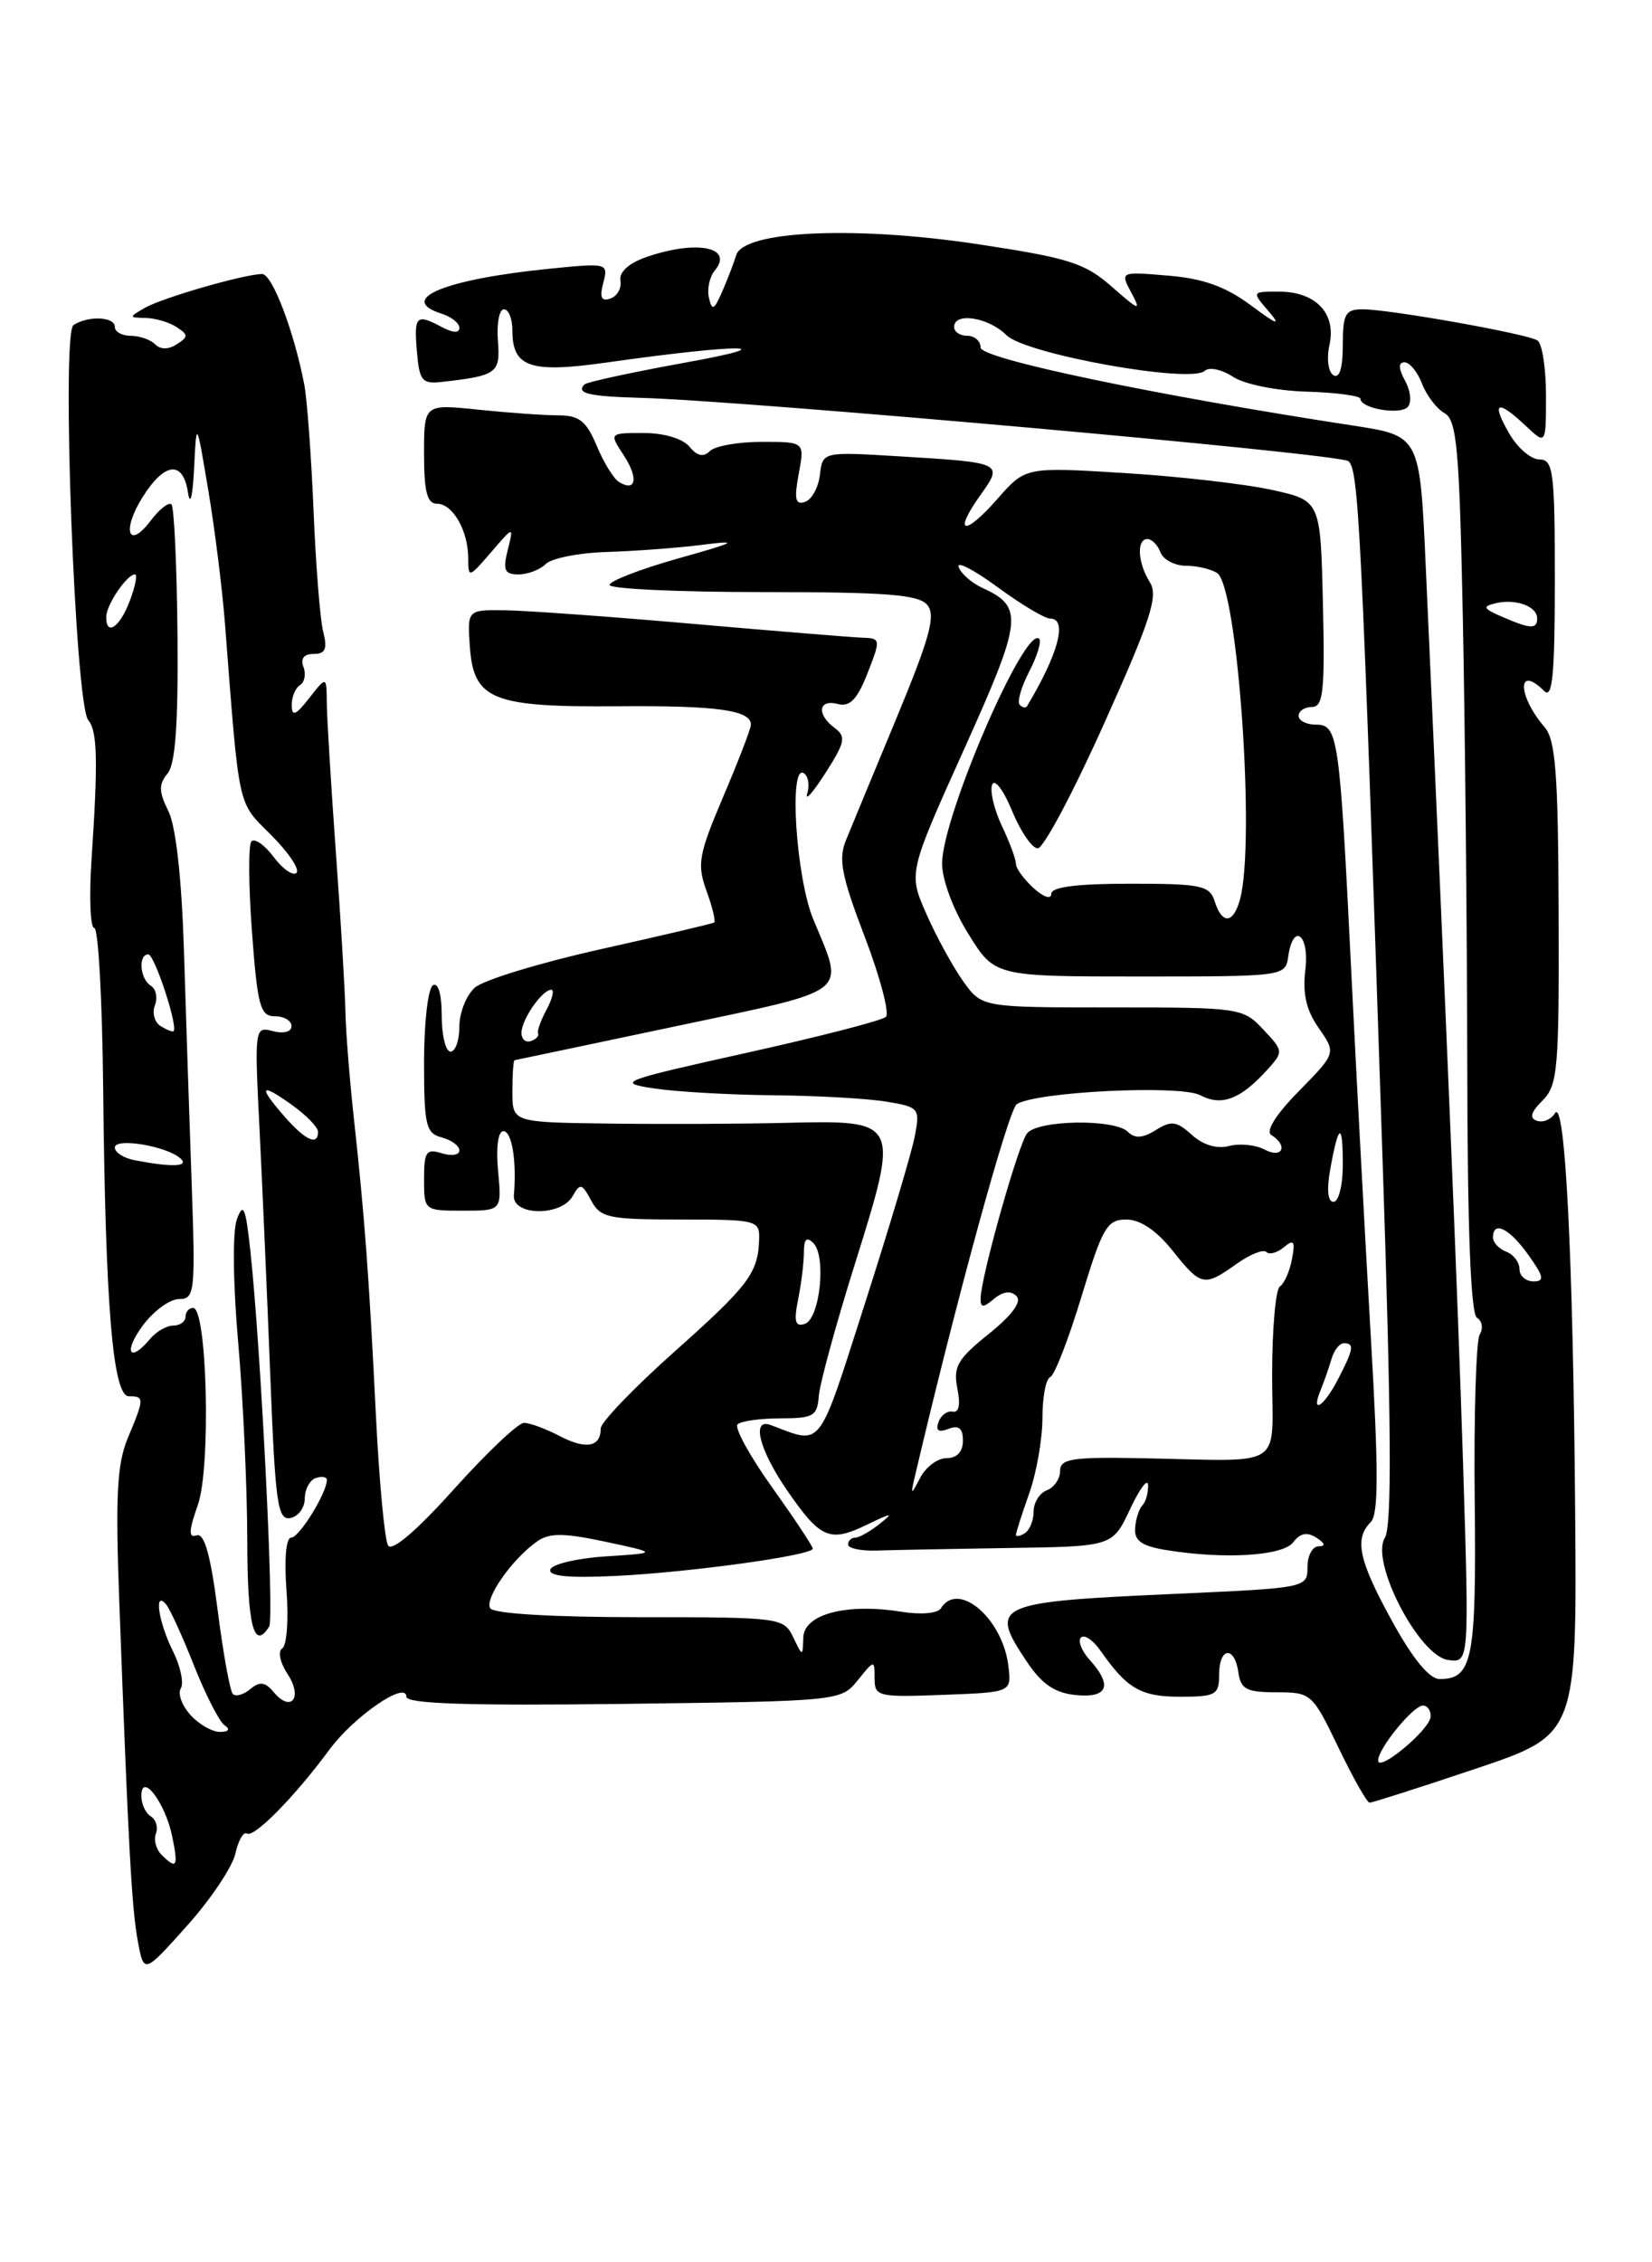 <?xml version="1.0" encoding="UTF-8" standalone="no"?>
<!DOCTYPE svg PUBLIC "-//W3C//DTD SVG 1.1//EN" "http://www.w3.org/Graphics/SVG/1.1/DTD/svg11.dtd" >
<svg xmlns="http://www.w3.org/2000/svg" xmlns:xlink="http://www.w3.org/1999/xlink" version="1.1" viewBox="0 0 187 256">
 <g >
 <path fill="currentColor"
d=" M 26.64 209.77 C 26.97 208.26 27.57 207.23 27.96 207.48 C 28.77 207.98 33.36 203.31 37.28 198.00 C 40.07 194.22 46.00 190.14 46.00 192.00 C 46.00 192.80 52.98 193.03 70.59 192.81 C 95.05 192.50 95.19 192.49 97.09 190.14 C 98.98 187.80 99.00 187.80 99.00 189.93 C 99.00 191.98 99.39 192.07 106.75 191.79 C 114.50 191.50 114.50 191.50 114.15 188.56 C 113.52 183.15 108.46 178.82 106.50 182.00 C 106.14 182.58 104.22 182.74 101.99 182.38 C 95.81 181.39 91.01 182.66 90.93 185.30 C 90.86 187.50 90.86 187.50 89.78 185.25 C 88.72 183.05 88.31 183.00 72.41 183.00 C 62.52 183.00 55.87 182.60 55.49 181.99 C 54.82 180.90 57.98 176.40 60.82 174.41 C 62.20 173.45 63.82 173.46 68.53 174.46 C 74.50 175.74 74.50 175.74 68.58 176.12 C 65.32 176.33 62.49 177.00 62.30 177.60 C 62.04 178.36 64.34 178.59 69.72 178.33 C 78.23 177.91 92.00 176.00 92.00 175.24 C 92.00 174.97 89.93 171.85 87.40 168.31 C 84.87 164.76 83.11 161.56 83.49 161.18 C 83.86 160.81 86.05 160.50 88.34 160.50 C 92.06 160.50 92.52 160.24 92.68 158.00 C 92.78 156.62 94.62 149.88 96.78 143.00 C 101.86 126.76 101.86 126.76 89.00 127.06 C 83.78 127.19 74.66 127.22 68.75 127.14 C 58.00 127.00 58.00 127.00 58.00 123.50 C 58.00 121.58 58.11 119.98 58.25 119.97 C 58.39 119.95 66.60 118.22 76.50 116.13 C 96.62 111.87 95.62 112.65 92.05 104.00 C 90.11 99.30 89.27 86.43 90.98 87.49 C 91.49 87.80 91.67 88.84 91.38 89.78 C 91.09 90.73 92.01 89.70 93.42 87.50 C 95.65 84.03 95.80 83.35 94.50 82.39 C 92.41 80.85 92.62 79.09 94.82 79.66 C 96.20 80.02 97.02 79.18 98.20 76.18 C 99.71 72.33 99.69 72.23 97.62 72.16 C 96.46 72.12 87.85 71.42 78.50 70.60 C 69.15 69.78 59.56 69.09 57.19 69.06 C 52.89 69.00 52.89 69.00 53.19 73.23 C 53.63 79.20 55.74 80.04 70.00 79.92 C 81.15 79.83 85.00 80.36 85.00 82.00 C 85.00 82.44 83.60 86.09 81.88 90.12 C 79.08 96.71 78.88 97.79 79.97 100.80 C 80.64 102.64 81.03 104.26 80.84 104.39 C 80.65 104.52 74.88 105.88 68.00 107.41 C 61.12 108.95 54.71 110.90 53.75 111.76 C 52.79 112.61 52.00 114.59 52.00 116.15 C 52.00 117.72 51.55 119.00 51.00 119.00 C 50.45 119.00 50.00 117.17 50.00 114.94 C 50.00 112.49 49.60 111.13 49.00 111.50 C 48.45 111.84 48.00 115.73 48.00 120.15 C 48.00 127.35 48.21 128.24 50.00 128.71 C 51.10 129.00 52.00 129.66 52.00 130.18 C 52.00 130.71 51.10 130.85 50.00 130.50 C 48.26 129.95 48.00 130.32 48.00 133.43 C 48.00 136.98 48.02 137.00 52.40 137.00 C 56.80 137.00 56.80 137.00 56.38 132.50 C 56.13 129.83 56.38 128.00 56.98 128.00 C 57.94 128.00 58.50 131.37 58.17 135.25 C 57.97 137.60 63.52 137.68 64.83 135.34 C 65.66 133.86 65.88 133.91 66.91 135.84 C 67.97 137.81 68.87 138.00 77.04 138.00 C 85.69 138.00 86.00 138.08 85.93 140.25 C 85.81 144.07 84.77 145.45 76.25 153.04 C 71.71 157.09 68.00 160.96 68.00 161.64 C 68.00 163.75 66.34 164.06 63.35 162.50 C 61.78 161.68 59.97 161.01 59.32 161.01 C 58.67 161.00 55.10 164.38 51.39 168.51 C 47.18 173.20 44.37 175.60 43.93 174.89 C 43.54 174.26 42.92 167.62 42.55 160.13 C 41.77 144.35 41.27 137.59 40.05 126.50 C 39.57 122.10 39.14 116.68 39.10 114.47 C 39.06 112.25 38.58 104.15 38.02 96.47 C 37.47 88.78 37.00 81.15 36.99 79.50 C 36.96 76.50 36.96 76.50 35.00 79.00 C 33.47 80.95 33.04 81.13 33.02 79.81 C 33.01 78.88 33.43 77.85 33.96 77.53 C 34.48 77.20 34.66 76.28 34.35 75.47 C 33.99 74.53 34.40 74.00 35.50 74.00 C 36.84 74.00 37.08 73.44 36.58 71.46 C 36.23 70.07 35.74 63.88 35.49 57.71 C 35.23 51.55 34.76 45.15 34.44 43.50 C 33.26 37.42 30.81 31.00 29.67 31.01 C 27.61 31.03 18.34 33.71 16.39 34.84 C 14.56 35.90 14.57 35.94 16.50 35.98 C 17.60 36.01 19.18 36.47 20.00 37.02 C 21.33 37.89 21.33 38.11 20.01 38.96 C 19.06 39.57 18.17 39.57 17.56 38.96 C 17.03 38.43 15.79 38.00 14.80 38.00 C 13.81 38.00 13.00 37.55 13.00 37.00 C 13.00 35.83 10.03 35.69 8.32 36.78 C 6.92 37.67 8.49 79.68 9.99 81.49 C 11.03 82.74 11.11 86.09 10.36 97.25 C 10.08 101.51 10.22 105.00 10.67 105.01 C 11.13 105.01 11.58 113.22 11.68 123.26 C 11.93 147.90 12.78 158.00 14.59 158.00 C 16.35 158.00 16.35 158.24 14.47 162.72 C 13.24 165.68 13.05 169.25 13.51 181.44 C 14.53 208.97 14.91 216.02 15.61 219.71 C 16.29 223.37 16.29 223.37 21.16 217.93 C 23.84 214.95 26.30 211.27 26.64 209.77 Z  M 167.03 200.15 C 178.50 196.30 178.50 196.30 178.30 170.90 C 178.07 142.08 177.16 124.13 176.01 125.98 C 175.58 126.68 174.67 127.06 173.98 126.83 C 173.09 126.53 173.28 125.86 174.62 124.52 C 176.34 122.80 176.49 120.95 176.43 103.35 C 176.38 87.54 176.09 83.74 174.84 82.28 C 171.76 78.70 171.72 75.12 174.80 78.20 C 175.73 79.13 176.00 76.36 176.00 65.70 C 176.00 53.32 175.83 52.00 174.25 51.99 C 173.29 51.99 171.73 50.64 170.80 48.99 C 168.78 45.46 169.48 45.16 172.69 48.17 C 175.00 50.35 175.00 50.35 175.00 44.73 C 175.00 41.64 174.56 38.85 174.03 38.52 C 172.81 37.76 157.28 35.00 154.25 35.00 C 152.29 35.00 152.00 35.52 152.00 39.06 C 152.00 41.66 151.62 42.88 150.94 42.46 C 150.35 42.10 150.15 40.58 150.49 39.03 C 151.28 35.47 148.94 33.00 144.77 33.00 C 141.69 33.00 141.69 33.00 143.60 35.22 C 145.06 36.93 144.59 36.78 141.58 34.54 C 138.72 32.42 136.18 31.51 132.22 31.19 C 126.79 30.73 126.79 30.73 128.06 33.12 C 129.21 35.26 128.98 35.19 125.86 32.45 C 122.78 29.75 121.01 29.19 110.59 27.62 C 96.73 25.54 84.19 26.11 83.34 28.87 C 83.06 29.77 82.35 31.62 81.75 33.00 C 80.83 35.10 80.60 35.22 80.25 33.70 C 80.02 32.71 80.32 31.32 80.91 30.61 C 83.11 27.95 78.81 27.12 73.13 29.10 C 71.16 29.79 70.06 30.80 70.23 31.75 C 70.38 32.60 69.87 33.51 69.10 33.78 C 68.07 34.14 67.85 33.67 68.29 32.00 C 68.87 29.77 68.79 29.75 62.19 30.41 C 50.27 31.61 44.86 33.87 50.00 35.50 C 51.10 35.85 52.00 36.57 52.00 37.10 C 52.00 37.70 51.27 37.68 50.07 37.04 C 47.12 35.46 46.85 35.70 47.19 39.75 C 47.47 43.09 47.77 43.47 50.00 43.22 C 56.28 42.51 56.65 42.24 56.36 38.53 C 56.21 36.59 56.52 35.00 57.04 35.00 C 57.57 35.00 58.00 36.07 58.00 37.38 C 58.00 41.57 59.99 42.25 68.68 41.02 C 83.71 38.89 89.37 38.90 77.58 41.03 C 71.58 42.12 66.44 43.23 66.16 43.50 C 65.16 44.51 66.66 44.86 72.51 45.02 C 84.21 45.33 151.52 51.34 152.62 52.18 C 153.80 53.07 154.11 59.29 156.49 130.87 C 157.50 161.22 157.57 172.72 156.76 174.02 C 155.08 176.70 160.61 187.37 163.91 187.84 C 166.31 188.18 166.31 188.18 165.62 165.84 C 165.00 146.32 163.76 116.45 161.38 63.91 C 160.72 49.31 160.72 49.31 153.11 48.15 C 130.67 44.71 111.00 40.59 111.00 39.33 C 111.00 38.60 110.33 38.00 109.50 38.00 C 108.67 38.00 108.00 37.55 108.00 37.00 C 108.00 35.29 111.90 35.90 113.93 37.93 C 116.08 40.08 134.81 43.44 136.38 41.96 C 136.87 41.50 138.31 41.81 139.57 42.64 C 140.88 43.49 144.50 44.22 147.93 44.32 C 151.27 44.42 154.00 44.79 154.00 45.13 C 154.00 46.21 158.41 46.99 159.33 46.07 C 159.81 45.59 159.69 44.28 159.06 43.11 C 158.29 41.67 158.26 41.00 158.99 41.00 C 159.57 41.00 160.46 42.09 160.97 43.42 C 161.48 44.75 162.62 46.25 163.51 46.75 C 164.91 47.53 165.20 50.74 165.59 70.08 C 165.84 82.41 166.06 105.09 166.09 120.48 C 166.11 139.16 166.48 148.68 167.19 149.12 C 167.78 149.48 167.92 150.33 167.50 151.00 C 167.09 151.67 166.83 160.08 166.93 169.69 C 167.13 187.79 166.69 190.00 162.97 190.00 C 161.80 190.00 159.94 187.73 157.59 183.47 C 153.79 176.56 153.27 174.13 155.17 172.23 C 156.05 171.35 156.05 166.34 155.17 151.28 C 154.54 140.40 153.54 121.83 152.96 110.00 C 151.64 83.19 151.47 82.00 148.95 82.00 C 147.88 82.00 147.00 81.55 147.00 81.00 C 147.00 80.45 147.68 80.00 148.51 80.00 C 149.79 80.00 149.98 78.20 149.75 68.33 C 149.48 56.65 149.48 56.65 143.99 55.44 C 140.97 54.77 133.46 53.91 127.29 53.53 C 116.08 52.84 116.08 52.84 112.91 56.45 C 109.16 60.72 107.83 60.45 110.96 56.05 C 113.59 52.37 113.56 52.35 101.81 51.64 C 93.12 51.11 93.12 51.11 92.81 53.73 C 92.64 55.17 91.88 56.55 91.11 56.80 C 90.03 57.16 89.88 56.48 90.41 53.63 C 91.09 50.00 91.09 50.00 86.25 50.00 C 83.58 50.00 80.93 50.47 80.36 51.04 C 79.63 51.77 78.92 51.61 78.04 50.54 C 77.28 49.63 75.15 49.00 72.85 49.00 C 68.95 49.00 68.95 49.00 70.61 51.53 C 72.30 54.11 72.00 55.74 70.05 54.53 C 69.46 54.16 68.32 52.32 67.54 50.43 C 66.37 47.64 65.56 47.00 63.20 47.00 C 61.60 47.00 57.53 46.71 54.15 46.36 C 48.00 45.72 48.00 45.72 48.00 51.36 C 48.00 55.65 48.35 57.00 49.46 57.00 C 51.25 57.00 53.00 60.05 53.00 63.18 C 53.00 65.43 53.08 65.41 55.58 62.50 C 58.16 59.50 58.16 59.50 57.47 62.25 C 56.90 64.53 57.11 65.00 58.69 65.00 C 59.74 65.00 61.13 64.47 61.78 63.82 C 62.43 63.17 65.56 62.55 68.73 62.46 C 71.91 62.36 76.75 62.00 79.50 61.65 C 83.79 61.11 83.40 61.33 76.75 63.20 C 72.49 64.40 69.00 65.75 69.00 66.19 C 69.00 66.64 76.82 67.00 86.38 67.00 C 100.39 67.00 103.99 67.28 104.97 68.46 C 105.94 69.64 105.27 72.11 101.50 81.21 C 98.92 87.42 96.34 93.66 95.76 95.08 C 94.88 97.20 95.25 99.12 97.88 105.99 C 99.63 110.58 100.71 114.67 100.28 115.07 C 99.85 115.48 92.75 117.31 84.50 119.14 C 70.23 122.31 69.72 122.51 74.00 123.16 C 76.47 123.54 82.55 123.89 87.50 123.94 C 92.45 123.98 98.23 124.31 100.33 124.66 C 104.03 125.27 104.15 125.41 103.56 128.53 C 103.23 130.31 100.69 138.82 97.93 147.43 C 92.51 164.33 93.16 163.48 87.25 161.26 C 85.02 160.42 85.92 164.03 89.09 168.64 C 92.88 174.14 93.91 174.58 98.16 172.52 C 101.00 171.15 101.21 171.14 99.56 172.45 C 98.49 173.30 97.25 174.00 96.81 174.00 C 96.36 174.00 96.00 174.35 96.00 174.78 C 96.00 175.21 97.46 175.52 99.25 175.46 C 101.04 175.40 107.77 175.27 114.22 175.17 C 125.94 175.00 125.94 175.00 127.93 170.75 C 129.03 168.41 129.94 167.21 129.96 168.08 C 129.98 168.95 129.69 169.98 129.31 170.35 C 128.94 170.73 128.56 171.89 128.49 172.92 C 128.38 174.33 129.23 174.94 131.92 175.39 C 138.54 176.48 145.22 176.08 146.39 174.52 C 147.17 173.48 147.95 173.33 149.00 174.00 C 150.00 174.65 150.08 174.97 149.25 174.98 C 148.56 174.99 148.00 176.05 148.00 177.34 C 148.00 179.67 147.87 179.69 133.25 180.35 C 112.46 181.28 111.88 181.55 116.28 188.10 C 117.95 190.59 119.42 191.58 121.78 191.81 C 125.41 192.17 125.97 190.73 123.34 187.82 C 122.43 186.81 121.99 185.68 122.36 185.30 C 122.74 184.93 123.72 185.58 124.55 186.76 C 127.58 191.10 129.14 192.00 133.57 192.00 C 137.63 192.00 138.00 191.79 138.00 189.50 C 138.00 186.39 139.75 186.19 140.18 189.25 C 140.45 191.16 141.11 191.50 144.50 191.50 C 148.42 191.50 148.56 191.63 151.50 197.74 C 153.15 201.17 154.74 203.98 155.03 203.99 C 155.33 203.99 160.73 202.27 167.03 200.15 Z  M 18.28 209.88 C 17.66 209.26 17.38 208.18 17.65 207.48 C 17.92 206.78 17.66 205.91 17.07 205.54 C 16.48 205.18 16.00 204.14 16.00 203.23 C 16.00 200.45 18.68 203.94 19.48 207.75 C 20.21 211.26 20.01 211.61 18.28 209.88 Z  M 21.56 194.06 C 20.59 193.00 20.10 191.64 20.47 191.05 C 20.83 190.46 20.43 188.56 19.57 186.83 C 17.93 183.55 17.40 179.88 18.80 181.55 C 19.24 182.07 20.67 185.20 21.97 188.50 C 23.28 191.80 24.83 194.83 25.42 195.23 C 26.09 195.69 25.90 195.98 24.90 195.98 C 24.03 195.99 22.52 195.13 21.56 194.06 Z  M 30.98 191.48 C 30.02 190.32 29.41 190.24 28.34 191.13 C 27.58 191.77 26.69 192.02 26.36 191.70 C 26.04 191.37 25.26 187.11 24.64 182.21 C 23.84 175.98 23.13 173.45 22.27 173.74 C 21.32 174.06 21.36 173.24 22.40 170.28 C 23.89 166.06 23.45 148.00 21.86 148.00 C 21.39 148.00 21.00 148.45 21.00 149.00 C 21.00 149.55 20.38 150.00 19.62 150.00 C 18.86 150.00 17.68 150.68 17.00 151.50 C 14.66 154.31 13.93 153.01 16.16 150.00 C 17.38 148.35 19.23 147.00 20.27 147.00 C 22.05 147.00 22.13 146.25 21.69 133.75 C 21.43 126.46 21.04 114.65 20.82 107.50 C 20.56 99.35 19.91 93.49 19.06 91.78 C 17.97 89.59 17.95 88.76 18.96 87.54 C 19.86 86.46 20.18 81.93 20.09 71.83 C 20.02 64.02 19.71 57.38 19.41 57.08 C 19.11 56.78 18.06 57.60 17.07 58.90 C 14.51 62.30 13.75 60.03 16.17 56.21 C 18.66 52.27 20.73 52.09 21.28 55.75 C 21.52 57.34 21.81 56.18 21.97 53.00 C 22.24 47.50 22.24 47.50 23.58 55.50 C 24.32 59.90 25.16 66.65 25.46 70.50 C 27.12 91.92 26.84 90.64 30.69 94.49 C 32.66 96.46 33.95 98.38 33.56 98.77 C 33.18 99.15 32.02 98.36 31.00 97.00 C 29.98 95.64 28.84 94.83 28.47 95.20 C 28.10 95.56 28.13 100.17 28.52 105.43 C 29.15 113.88 29.46 115.00 31.12 115.00 C 32.15 115.00 33.00 115.50 33.00 116.12 C 33.00 116.76 32.11 117.00 30.89 116.68 C 28.82 116.14 28.80 116.29 29.38 127.82 C 29.70 134.24 30.25 146.84 30.60 155.80 C 31.16 170.14 31.43 172.06 32.87 171.78 C 33.76 171.61 34.50 170.61 34.50 169.57 C 34.51 168.52 35.07 167.48 35.75 167.25 C 36.44 167.02 37.00 167.12 37.00 167.47 C 37.00 168.93 33.87 174.00 32.96 174.00 C 32.38 174.00 32.16 176.41 32.43 179.98 C 32.68 183.26 32.47 186.21 31.95 186.53 C 31.43 186.85 31.69 188.13 32.57 189.46 C 34.30 192.11 32.95 193.84 30.98 191.48 Z  M 30.47 184.05 C 31.06 183.10 29.53 152.56 28.34 141.55 C 27.81 136.62 27.54 136.00 26.82 137.96 C 26.31 139.34 26.37 145.14 26.96 151.91 C 27.52 158.28 27.98 168.34 27.99 174.25 C 28.00 183.95 28.73 186.86 30.47 184.05 Z  M 90.35 147.01 C 90.71 145.22 91.00 142.82 91.00 141.68 C 91.00 140.20 91.31 139.91 92.07 140.67 C 93.56 142.16 92.81 149.24 91.10 149.81 C 90.01 150.17 89.84 149.55 90.35 147.01 Z  M 15.25 131.29 C 14.01 131.06 13.00 130.41 13.00 129.85 C 13.00 128.70 18.96 129.70 20.45 131.11 C 21.43 132.03 19.44 132.10 15.25 131.29 Z  M 32.25 126.40 C 29.19 122.90 29.43 122.45 33.00 125.00 C 34.65 126.17 36.00 127.56 36.00 128.07 C 36.00 129.69 34.58 129.05 32.25 126.40 Z  M 59.03 116.83 C 59.07 115.32 61.38 112.00 62.40 112.00 C 62.77 112.00 62.53 113.01 61.87 114.25 C 61.20 115.49 60.77 116.71 60.91 116.97 C 61.04 117.24 60.67 117.61 60.08 117.81 C 59.48 118.01 59.01 117.57 59.03 116.83 Z  M 18.19 116.12 C 17.50 115.69 17.20 114.63 17.53 113.77 C 17.87 112.91 17.66 111.91 17.07 111.54 C 15.83 110.78 15.62 108.00 16.79 108.00 C 17.49 108.00 20.17 116.16 19.65 116.69 C 19.53 116.80 18.88 116.54 18.19 116.12 Z  M 12.03 69.75 C 12.07 68.39 14.38 65.00 15.27 65.00 C 15.58 65.00 15.32 66.35 14.69 68.00 C 13.55 71.03 11.97 72.06 12.03 69.75 Z  M 156.00 199.21 C 156.00 197.86 159.97 193.00 161.07 193.00 C 161.58 193.00 161.98 193.56 161.94 194.25 C 161.88 195.71 156.00 200.61 156.00 199.21 Z  M 115.00 173.68 C 115.00 173.45 115.67 171.34 116.50 169.00 C 117.33 166.66 118.00 162.82 118.00 160.46 C 118.00 158.10 118.39 156.02 118.88 155.83 C 119.36 155.65 120.95 151.56 122.41 146.75 C 124.80 138.89 125.31 138.00 127.49 138.00 C 129.06 138.00 130.90 139.23 132.71 141.50 C 135.96 145.57 136.29 145.64 139.96 143.03 C 141.48 141.95 143.00 141.33 143.34 141.67 C 143.68 142.01 144.58 141.77 145.34 141.13 C 146.47 140.19 146.64 140.44 146.24 142.51 C 145.98 143.89 145.36 145.27 144.88 145.57 C 144.40 145.87 144.00 150.37 144.00 155.56 C 144.00 166.44 145.74 165.33 129.25 165.01 C 121.33 164.86 120.00 165.07 120.00 166.45 C 120.00 167.34 119.33 168.32 118.50 168.64 C 117.67 168.95 117.00 170.04 117.00 171.05 C 117.00 172.06 116.55 173.16 116.00 173.50 C 115.45 173.84 115.00 173.92 115.00 173.68 Z  M 103.46 167.50 C 108.05 147.84 114.15 125.52 115.10 124.94 C 117.40 123.52 133.64 122.74 135.88 123.94 C 138.27 125.21 140.42 124.40 143.43 121.08 C 145.30 119.01 145.30 118.94 142.99 116.49 C 140.70 114.05 140.33 114.00 125.89 114.00 C 111.14 114.00 111.14 114.00 109.03 111.04 C 107.87 109.42 106.00 106.00 104.87 103.44 C 102.82 98.79 102.82 98.79 109.11 84.83 C 115.76 70.08 115.92 68.68 111.19 66.52 C 110.01 65.98 108.80 64.93 108.52 64.18 C 108.23 63.44 110.19 64.44 112.88 66.41 C 115.57 68.39 118.27 70.00 118.88 70.00 C 120.87 70.00 119.82 73.97 116.25 79.92 C 116.11 80.15 115.74 80.08 115.43 79.76 C 115.11 79.44 115.59 77.75 116.50 76.00 C 117.41 74.25 117.91 72.58 117.63 72.29 C 116.04 70.71 106.72 92.24 106.64 97.66 C 106.62 99.49 107.86 102.86 109.60 105.66 C 112.60 110.50 112.60 110.50 129.05 110.50 C 145.35 110.50 145.50 110.48 145.82 108.25 C 146.38 104.30 148.25 105.75 147.76 109.75 C 147.43 112.43 147.86 114.31 149.27 116.33 C 151.25 119.17 151.25 119.17 147.03 123.47 C 144.42 126.12 143.23 128.02 143.91 128.44 C 145.85 129.64 145.16 131.16 143.16 130.09 C 142.15 129.55 140.34 129.36 139.13 129.68 C 137.75 130.04 136.18 129.57 134.91 128.42 C 133.19 126.86 132.58 126.78 130.83 127.88 C 129.35 128.80 128.46 128.86 127.68 128.08 C 126.19 126.59 117.47 126.72 116.26 128.25 C 115.25 129.54 111.00 144.63 111.00 146.94 C 111.00 148.00 111.29 148.01 112.54 146.96 C 113.55 146.13 114.43 146.03 115.06 146.66 C 115.69 147.29 114.60 148.79 111.92 150.95 C 108.38 153.79 107.88 154.66 108.37 157.12 C 108.74 158.94 108.55 159.89 107.85 159.74 C 107.24 159.61 106.52 160.13 106.24 160.91 C 105.88 161.89 106.23 162.13 107.36 161.69 C 108.54 161.24 109.00 161.62 109.00 163.03 C 109.00 164.28 108.32 165.00 107.15 165.00 C 106.14 165.00 104.78 166.01 104.15 167.25 C 103.18 169.13 103.07 169.17 103.46 167.50 Z  M 149.51 157.25 C 149.90 156.29 150.45 154.71 150.73 153.75 C 151.01 152.79 151.63 152.00 152.12 152.00 C 153.34 152.00 153.23 152.65 151.47 156.05 C 149.84 159.22 148.31 160.15 149.51 157.25 Z  M 172.00 143.61 C 172.00 142.84 171.32 141.95 170.50 141.64 C 169.68 141.32 169.00 140.60 169.00 140.03 C 169.00 138.08 170.87 139.00 173.00 142.00 C 174.77 144.48 174.87 145.00 173.57 145.00 C 172.71 145.00 172.00 144.37 172.00 143.61 Z  M 150.59 132.25 C 151.53 127.06 152.00 126.92 152.00 131.83 C 152.00 134.12 151.53 136.00 150.95 136.00 C 150.29 136.00 150.16 134.62 150.59 132.25 Z  M 137.50 102.00 C 136.93 100.20 135.99 100.00 127.93 100.00 C 121.85 100.00 119.00 100.37 119.00 101.15 C 119.00 101.81 118.13 101.53 117.00 100.50 C 115.90 99.50 115.00 98.27 115.00 97.75 C 115.00 97.23 114.28 95.29 113.40 93.44 C 112.53 91.59 112.03 89.50 112.31 88.79 C 112.59 88.08 113.60 89.41 114.56 91.75 C 115.52 94.09 116.83 96.00 117.47 96.00 C 118.12 96.00 121.50 89.64 124.98 81.88 C 130.27 70.10 131.13 67.44 130.16 65.89 C 128.78 63.68 128.63 61.00 129.89 61.00 C 130.38 61.00 131.05 61.67 131.36 62.50 C 131.68 63.33 132.96 64.01 134.22 64.02 C 135.47 64.02 137.07 64.39 137.77 64.84 C 140.09 66.31 142.13 95.20 140.37 101.75 C 139.62 104.54 138.34 104.65 137.50 102.00 Z  M 170.00 69.78 C 167.88 68.86 167.77 68.63 169.31 68.26 C 171.57 67.72 174.00 68.61 174.00 69.97 C 174.00 71.23 173.24 71.19 170.00 69.78 Z "/>
</g>
</svg>